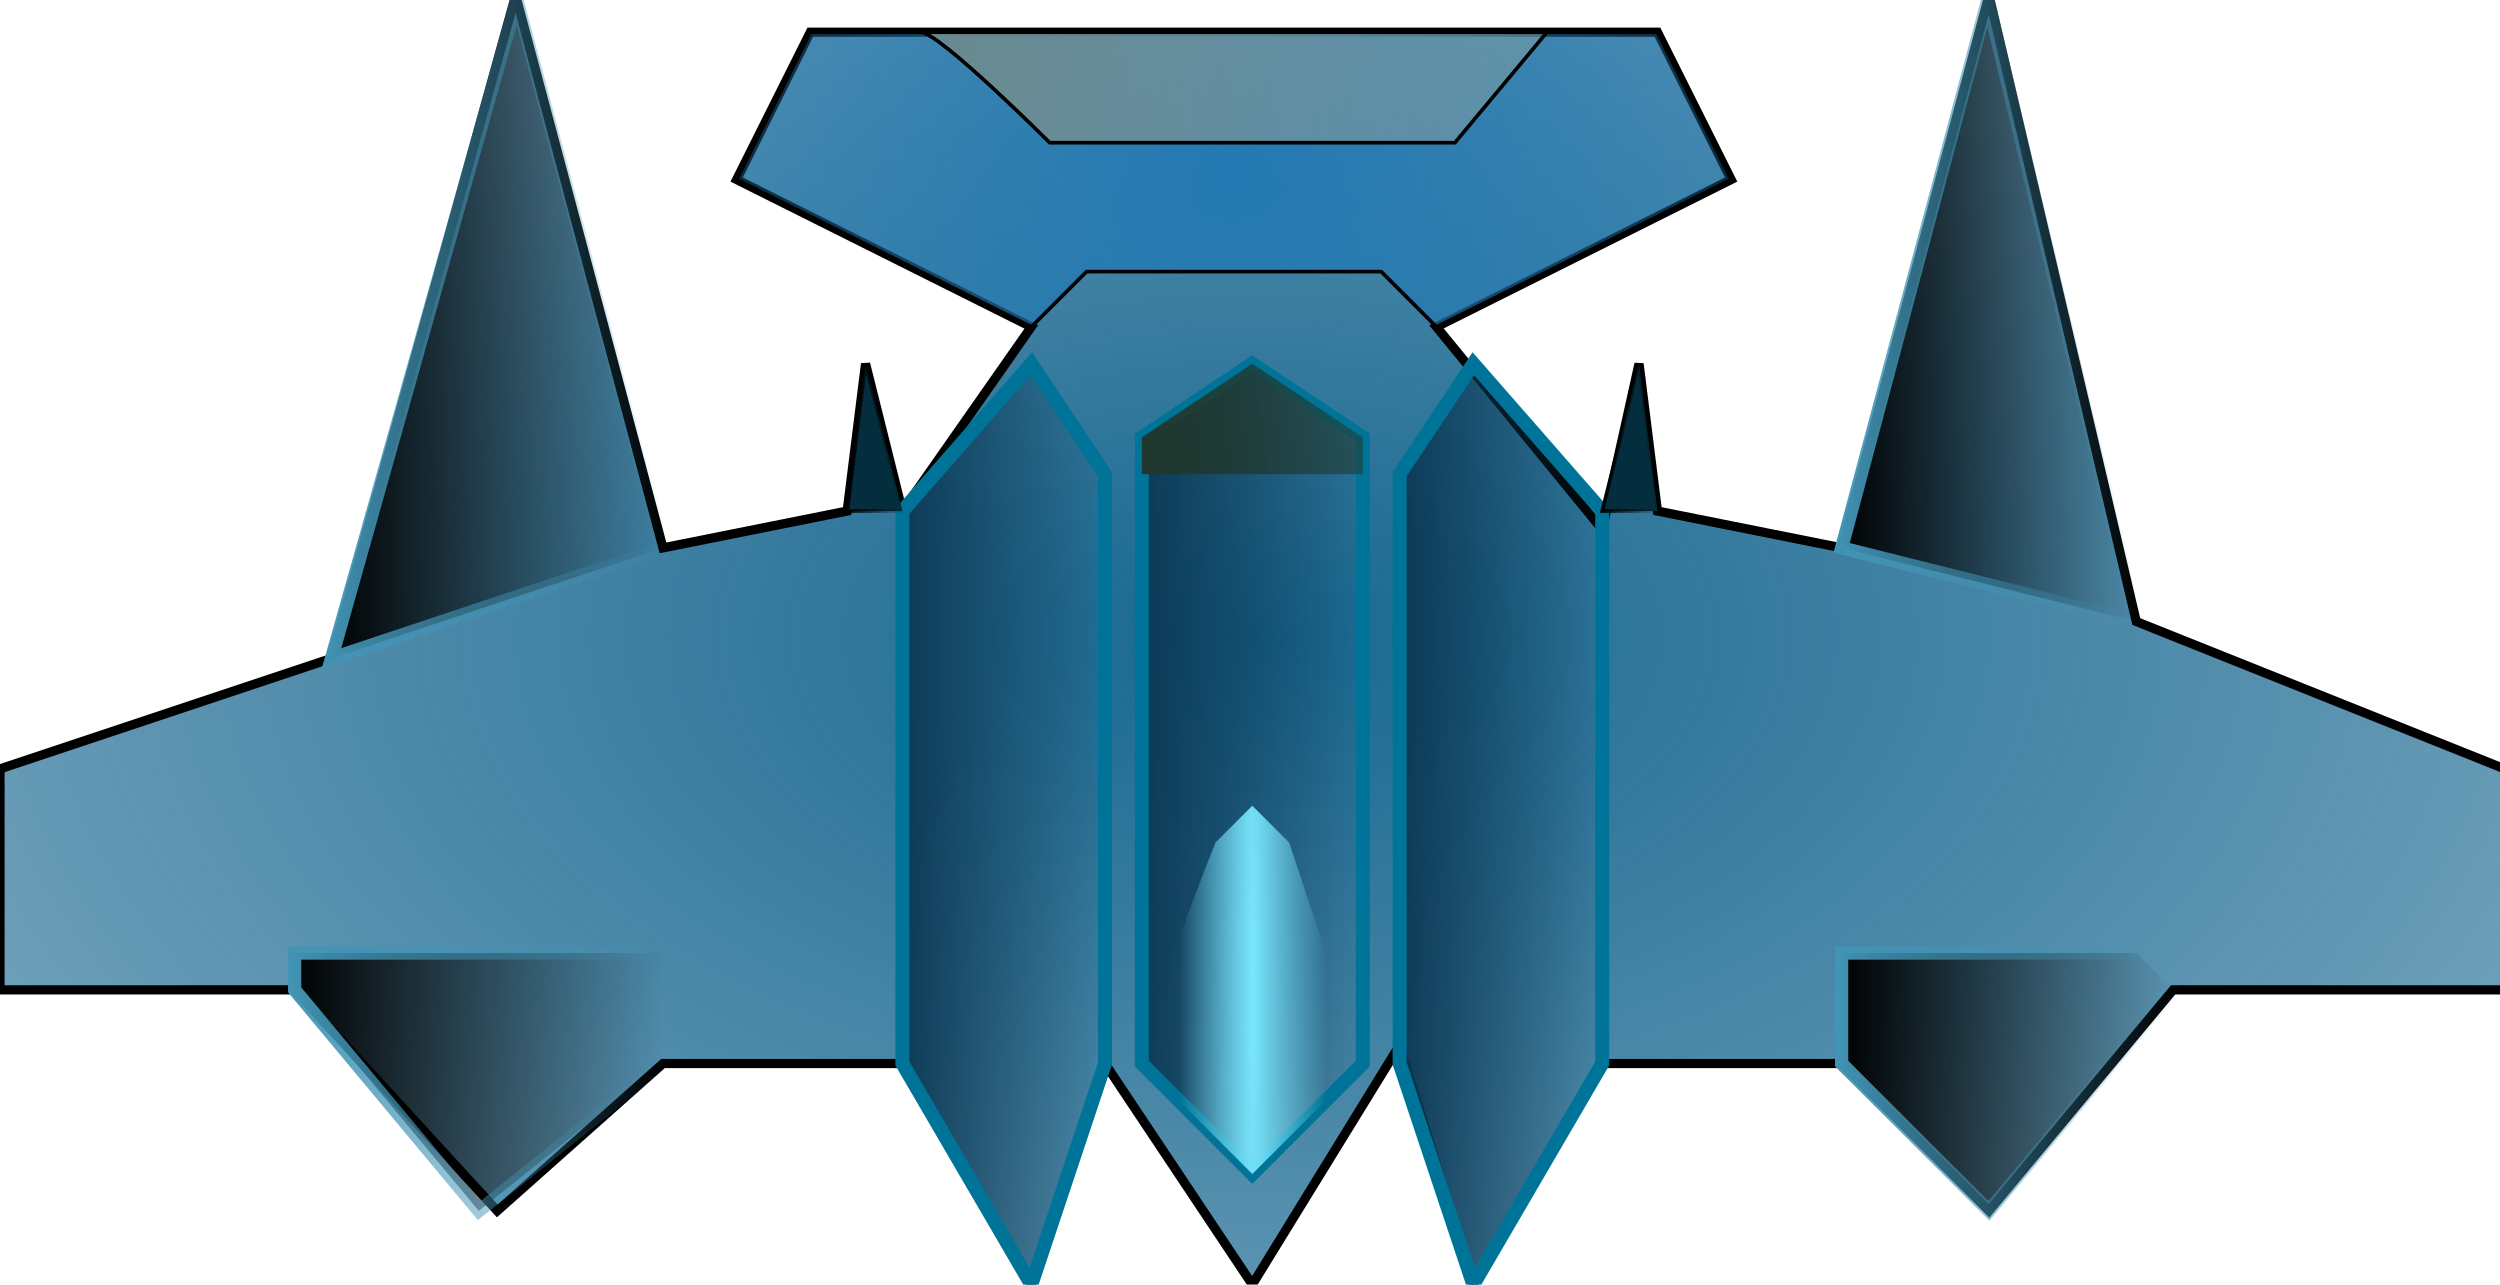 <?xml version="1.0" encoding="UTF-8" standalone="no"?>
<!-- Created with Inkscape (http://www.inkscape.org/) -->

<svg
   xmlns:dc="http://purl.org/dc/elements/1.1/"
   xmlns:cc="http://creativecommons.org/ns#"
   xmlns:rdf="http://www.w3.org/1999/02/22-rdf-syntax-ns#"
   xmlns:svg="http://www.w3.org/2000/svg"
   xmlns="http://www.w3.org/2000/svg"
   xmlns:xlink="http://www.w3.org/1999/xlink"
   xmlns:sodipodi="http://sodipodi.sourceforge.net/DTD/sodipodi-0.dtd"
   xmlns:inkscape="http://www.inkscape.org/namespaces/inkscape"
   id="svg2"
   version="1.1"
   inkscape:version="0.91 r13725"
   width="678.75"
   height="348.75"
   viewBox="0 0 678.75 348.75"
   sodipodi:docname="land4boss.svg">
  <defs
     id="defs6">
    <linearGradient
       inkscape:collect="always"
       id="linearGradient4333">
      <stop
         style="stop-color:#2379b3;stop-opacity:1;"
         offset="0"
         id="stop4335" />
      <stop
         style="stop-color:#2379b3;stop-opacity:0;"
         offset="1"
         id="stop4337" />
    </linearGradient>
    <linearGradient
       inkscape:collect="always"
       id="linearGradient4323">
      <stop
         style="stop-color:#68888e;stop-opacity:1;"
         offset="0"
         id="stop4325" />
      <stop
         style="stop-color:#a0b6ba;stop-opacity:0"
         offset="1"
         id="stop4327" />
    </linearGradient>
    <linearGradient
       inkscape:collect="always"
       id="linearGradient4309">
      <stop
         style="stop-color:#000000;stop-opacity:1;"
         offset="0"
         id="stop4311" />
      <stop
         style="stop-color:#000000;stop-opacity:0;"
         offset="1"
         id="stop4313" />
    </linearGradient>
    <linearGradient
       inkscape:collect="always"
       id="linearGradient4293">
      <stop
         style="stop-color:#7ae8ff;stop-opacity:1;"
         offset="0"
         id="stop4295" />
      <stop
         style="stop-color:#7ae8ff;stop-opacity:0;"
         offset="1"
         id="stop4297" />
    </linearGradient>
    <linearGradient
       inkscape:collect="always"
       id="linearGradient4285">
      <stop
         style="stop-color:#20372c;stop-opacity:1;"
         offset="0"
         id="stop4287" />
      <stop
         style="stop-color:#20372c;stop-opacity:0;"
         offset="1"
         id="stop4289" />
    </linearGradient>
    <linearGradient
       inkscape:collect="always"
       id="linearGradient4273">
      <stop
         style="stop-color:#0b3854;stop-opacity:1;"
         offset="0"
         id="stop4275" />
      <stop
         style="stop-color:#0b3854;stop-opacity:0;"
         offset="1"
         id="stop4277" />
    </linearGradient>
    <linearGradient
       inkscape:collect="always"
       id="linearGradient4211">
      <stop
         style="stop-color:#4294b5;stop-opacity:1;"
         offset="0"
         id="stop4213" />
      <stop
         style="stop-color:#4294b5;stop-opacity:0;"
         offset="1"
         id="stop4215" />
    </linearGradient>
    <linearGradient
       inkscape:collect="always"
       id="linearGradient4201">
      <stop
         style="stop-color:#000000;stop-opacity:1;"
         offset="0"
         id="stop4203" />
      <stop
         style="stop-color:#000000;stop-opacity:0;"
         offset="1"
         id="stop4205" />
    </linearGradient>
    <linearGradient
       inkscape:collect="always"
       id="linearGradient4193">
      <stop
         style="stop-color:#000000;stop-opacity:1;"
         offset="0"
         id="stop4195" />
      <stop
         style="stop-color:#000000;stop-opacity:0;"
         offset="1"
         id="stop4197" />
    </linearGradient>
    <linearGradient
       inkscape:collect="always"
       id="linearGradient4185">
      <stop
         style="stop-color:#000000;stop-opacity:1;"
         offset="0"
         id="stop4187" />
      <stop
         style="stop-color:#000000;stop-opacity:0;"
         offset="1"
         id="stop4189" />
    </linearGradient>
    <linearGradient
       inkscape:collect="always"
       id="linearGradient4177">
      <stop
         style="stop-color:#186790;stop-opacity:1;"
         offset="0"
         id="stop4179" />
      <stop
         style="stop-color:#186790;stop-opacity:0;"
         offset="1"
         id="stop4181" />
    </linearGradient>
    <radialGradient
       inkscape:collect="always"
       xlink:href="#linearGradient4177"
       id="radialGradient4183"
       cx="340"
       cy="172.916"
       fx="340"
       fy="172.916"
       r="341.25"
       gradientTransform="matrix(3.015,-1.0662477e-8,0,1.77,-685.054,-133.224)"
       gradientUnits="userSpaceOnUse" />
    <linearGradient
       inkscape:collect="always"
       xlink:href="#linearGradient4185"
       id="linearGradient4191"
       x1="89.263"
       y1="88.816"
       x2="180.604"
       y2="88.816"
       gradientUnits="userSpaceOnUse" />
    <linearGradient
       inkscape:collect="always"
       xlink:href="#linearGradient4193"
       id="linearGradient4199"
       x1="499.378"
       y1="84.607"
       x2="580.654"
       y2="84.607"
       gradientUnits="userSpaceOnUse" />
    <linearGradient
       inkscape:collect="always"
       xlink:href="#linearGradient4201"
       id="linearGradient4207"
       x1="79.5"
       y1="293.848"
       x2="180.5"
       y2="293.848"
       gradientUnits="userSpaceOnUse" />
    <linearGradient
       inkscape:collect="always"
       xlink:href="#linearGradient4201"
       id="linearGradient4209"
       x1="499.5"
       y1="293.87"
       x2="590.676"
       y2="293.87"
       gradientUnits="userSpaceOnUse" />
    <linearGradient
       inkscape:collect="always"
       xlink:href="#linearGradient4211"
       id="linearGradient4217"
       x1="498.2"
       y1="294.183"
       x2="592.435"
       y2="294.183"
       gradientUnits="userSpaceOnUse" />
    <linearGradient
       inkscape:collect="always"
       xlink:href="#linearGradient4211"
       id="linearGradient4219"
       x1="78.2"
       y1="294.104"
       x2="181.8"
       y2="294.104"
       gradientUnits="userSpaceOnUse" />
    <linearGradient
       inkscape:collect="always"
       xlink:href="#linearGradient4211"
       id="linearGradient4221"
       x1="87.347"
       y1="87.362"
       x2="182.175"
       y2="87.362"
       gradientUnits="userSpaceOnUse" />
    <linearGradient
       inkscape:collect="always"
       xlink:href="#linearGradient4211"
       id="linearGradient4223"
       x1="497.761"
       y1="85.211"
       x2="582.355"
       y2="85.211"
       gradientUnits="userSpaceOnUse" />
    <linearGradient
       inkscape:collect="always"
       xlink:href="#linearGradient4273"
       id="linearGradient4279"
       x1="378.1"
       y1="224.483"
       x2="436.9"
       y2="224.483"
       gradientUnits="userSpaceOnUse" />
    <linearGradient
       inkscape:collect="always"
       xlink:href="#linearGradient4273"
       id="linearGradient4281"
       x1="308.1"
       y1="208.952"
       x2="371.9"
       y2="208.952"
       gradientUnits="userSpaceOnUse" />
    <linearGradient
       inkscape:collect="always"
       xlink:href="#linearGradient4273"
       id="linearGradient4283"
       x1="243.1"
       y1="224.483"
       x2="301.9"
       y2="224.483"
       gradientUnits="userSpaceOnUse" />
    <linearGradient
       inkscape:collect="always"
       xlink:href="#linearGradient4285"
       id="linearGradient4291"
       x1="309.5"
       y1="113.7"
       x2="436.9"
       y2="95.631"
       gradientUnits="userSpaceOnUse" />
    <radialGradient
       inkscape:collect="always"
       xlink:href="#linearGradient4293"
       id="radialGradient4301"
       cx="340"
       cy="268.75"
       fx="340"
       fy="268.75"
       r="30"
       gradientTransform="matrix(0.667,1.6735227e-7,-5.2390095e-6,20.677,113.335,-5288.306)"
       gradientUnits="userSpaceOnUse" />
    <linearGradient
       inkscape:collect="always"
       xlink:href="#linearGradient4309"
       id="linearGradient4319"
       x1="434.36"
       y1="118.939"
       x2="450.566"
       y2="118.939"
       gradientUnits="userSpaceOnUse" />
    <linearGradient
       inkscape:collect="always"
       xlink:href="#linearGradient4309"
       id="linearGradient4321"
       x1="229.434"
       y1="118.939"
       x2="245.64"
       y2="118.939"
       gradientUnits="userSpaceOnUse" />
    <linearGradient
       inkscape:collect="always"
       xlink:href="#linearGradient4323"
       id="linearGradient4331"
       x1="250"
       y1="23.75"
       x2="580"
       y2="28.75"
       gradientUnits="userSpaceOnUse" />
    <radialGradient
       inkscape:collect="always"
       xlink:href="#linearGradient4333"
       id="radialGradient4341"
       cx="335"
       cy="48.804"
       fx="335"
       fy="48.804"
       r="135.671"
       gradientTransform="matrix(1.511,-3.9938803e-4,3.5199556e-4,1.332,-171.206,-16.056)"
       gradientUnits="userSpaceOnUse" />
  </defs>
  <sodipodi:namedview
     pagecolor="#ffffff"
     bordercolor="#666666"
     borderopacity="1"
     objecttolerance="10"
     gridtolerance="10"
     guidetolerance="10"
     inkscape:pageopacity="0"
     inkscape:pageshadow="2"
     inkscape:window-width="1195"
     inkscape:window-height="700"
     id="namedview4"
     showgrid="true"
     inkscape:snap-bbox="true"
     inkscape:bbox-paths="true"
     inkscape:bbox-nodes="true"
     inkscape:snap-bbox-edge-midpoints="true"
     inkscape:snap-bbox-midpoints="true"
     inkscape:object-paths="true"
     inkscape:snap-intersection-paths="true"
     inkscape:object-nodes="true"
     inkscape:snap-smooth-nodes="true"
     inkscape:snap-midpoints="true"
     inkscape:snap-object-midpoints="true"
     inkscape:snap-center="true"
     inkscape:snap-text-baseline="true"
     inkscape:snap-page="true"
     inkscape:zoom="0.67670251"
     inkscape:cx="40.376884"
     inkscape:cy="168.11291"
     inkscape:window-x="45"
     inkscape:window-y="51"
     inkscape:window-maximized="0"
     inkscape:current-layer="svg2">
    <inkscape:grid
       type="xygrid"
       id="grid4138"
       empspacing="1" />
  </sodipodi:namedview>
  <path
     style="fill:url(#radialGradient4183);fill-opacity:1;fill-rule:evenodd;stroke:#000000;stroke-width:2.5;stroke-linecap:butt;stroke-linejoin:miter;stroke-miterlimit:4;stroke-dasharray:none;stroke-opacity:1"
     d="m 220,8.75 -20,40 80,40 -35,50 -10,-40 -5,40 -50,10 -40,-150 -50,180 -90,30 0,60 80,0 55,60 45,-40 65,0 35,60 20,-60 40,60 40,-65 20,65 35,-60 65,0 40,40 50,-60 90,0 0,-60 -100,-40 -40,-170 -40,150 -50,-10 -5,-40 -10,45 -45,-55 80,-40 -20,-40 z"
     id="path4140"
     inkscape:connector-curvature="0"
     sodipodi:nodetypes="cccccccccccccccccccccccccccccccccccc" />
  <path
     style="fill:url(#linearGradient4283);fill-rule:evenodd;stroke:#007498;stroke-width:3.8;stroke-linecap:butt;stroke-linejoin:miter;stroke-miterlimit:4;stroke-dasharray:none;stroke-opacity:1;fill-opacity:1"
     d="m 280,98.75 20,30 0,160 -20,60 -35,-60 0,-150 z"
     id="path4142"
     inkscape:connector-curvature="0"
     sodipodi:nodetypes="ccccccc" />
  <path
     style="fill:url(#linearGradient4279);fill-rule:evenodd;stroke:#007498;stroke-width:3.8;stroke-linecap:butt;stroke-linejoin:miter;stroke-miterlimit:4;stroke-dasharray:none;stroke-opacity:1;fill-opacity:1"
     d="m 400,98.75 -20,30 0,160 20,60 35,-60 0,-150 z"
     id="path4142-3"
     inkscape:connector-curvature="0"
     sodipodi:nodetypes="ccccccc" />
  <path
     style="fill:url(#linearGradient4281);fill-rule:evenodd;stroke:#007498;stroke-width:3.8;stroke-linecap:butt;stroke-linejoin:miter;stroke-opacity:1;stroke-miterlimit:4;stroke-dasharray:none;fill-opacity:1"
     d="m 340,98.75 -30,20 0,170 30,30 30,-30 0,-170 z"
     id="path4159"
     inkscape:connector-curvature="0" />
  <path
     style="fill:url(#linearGradient4291);fill-rule:evenodd;stroke:none;stroke-width:1px;stroke-linecap:butt;stroke-linejoin:miter;stroke-opacity:1;fill-opacity:1"
     d="m 310,128.75 60,0 0,-10 -30,-20 -30,20 0,10 z"
     id="path4161"
     inkscape:connector-curvature="0" />
  <path
     style="fill:url(#radialGradient4301);fill-rule:evenodd;stroke:none;stroke-width:1px;stroke-linecap:butt;stroke-linejoin:miter;stroke-opacity:1;fill-opacity:1"
     d="m 310,288.75 c 0,-10 20,-60 20,-60 l 10,-10 10,10 20,60 -30,30 z"
     id="path4163"
     inkscape:connector-curvature="0" />
  <path
     style="fill:url(#linearGradient4191);fill-rule:evenodd;stroke:url(#linearGradient4221);stroke-width:3.6;stroke-linecap:butt;stroke-linejoin:miter;stroke-opacity:1;fill-opacity:1;stroke-miterlimit:4;stroke-dasharray:none"
     d="m 90,178.75 90,-30 L 140.333,0 Z"
     id="path4165"
     inkscape:connector-curvature="0" />
  <path
     style="fill:url(#linearGradient4207);fill-rule:evenodd;stroke:url(#linearGradient4219);stroke-width:3.6;stroke-linecap:butt;stroke-linejoin:miter;stroke-opacity:1;fill-opacity:1;stroke-miterlimit:4;stroke-dasharray:none"
     d="m 80,268.75 0,-10 100,0 0,30 -50,40 z"
     id="path4167"
     inkscape:connector-curvature="0" />
  <path
     style="fill:url(#linearGradient4199);fill-opacity:1;fill-rule:evenodd;stroke:url(#linearGradient4223);stroke-width:3.6;stroke-linecap:butt;stroke-linejoin:miter;stroke-miterlimit:4;stroke-dasharray:none;stroke-opacity:1"
     d="M 539.667,0 500,148.75 l 80,20 z"
     id="path4169"
     inkscape:connector-curvature="0"
     sodipodi:nodetypes="cccc" />
  <path
     style="fill:url(#linearGradient4209);fill-rule:evenodd;stroke:url(#linearGradient4217);stroke-width:3.6;stroke-linecap:butt;stroke-linejoin:miter;stroke-opacity:1;fill-opacity:1;stroke-miterlimit:4;stroke-dasharray:none"
     d="m 590,268.75 -10,-10 -80,0 0,30 40,40 z"
     id="path4171"
     inkscape:connector-curvature="0"
     sodipodi:nodetypes="cccccc" />
  <path
     style="fill:url(#radialGradient4341);fill-rule:evenodd;stroke:#000000;stroke-width:1px;stroke-linecap:butt;stroke-linejoin:miter;stroke-opacity:1;fill-opacity:1"
     d="m 200,48.75 80,40 15,-15 80,0 15,15 80,-40 -20,-40 -230,0 z"
     id="path4173"
     inkscape:connector-curvature="0"
     sodipodi:nodetypes="ccccccccc" />
  <path
     style="fill:url(#linearGradient4331);fill-rule:evenodd;stroke:#000000;stroke-width:1px;stroke-linecap:butt;stroke-linejoin:miter;stroke-opacity:1;fill-opacity:1"
     d="m 250,8.75 c 5,0 35,30 35,30 l 110,0 25,-30 z"
     id="path4175"
     inkscape:connector-curvature="0" />
  <path
     style="fill:#042d3e;fill-rule:evenodd;stroke:url(#linearGradient4321);stroke-width:1px;stroke-linecap:butt;stroke-linejoin:miter;stroke-opacity:1;fill-opacity:1"
     d="m 235,98.75 -5,40 15,0 z"
     id="path4305"
     inkscape:connector-curvature="0" />
  <path
     style="fill:#042d3e;fill-rule:evenodd;stroke:url(#linearGradient4319);stroke-width:1px;stroke-linecap:butt;stroke-linejoin:miter;stroke-opacity:1;fill-opacity:1"
     d="m 445,98.75 -10,40 15,0 z"
     id="path4307"
     inkscape:connector-curvature="0"
     sodipodi:nodetypes="cccc" />
</svg>
